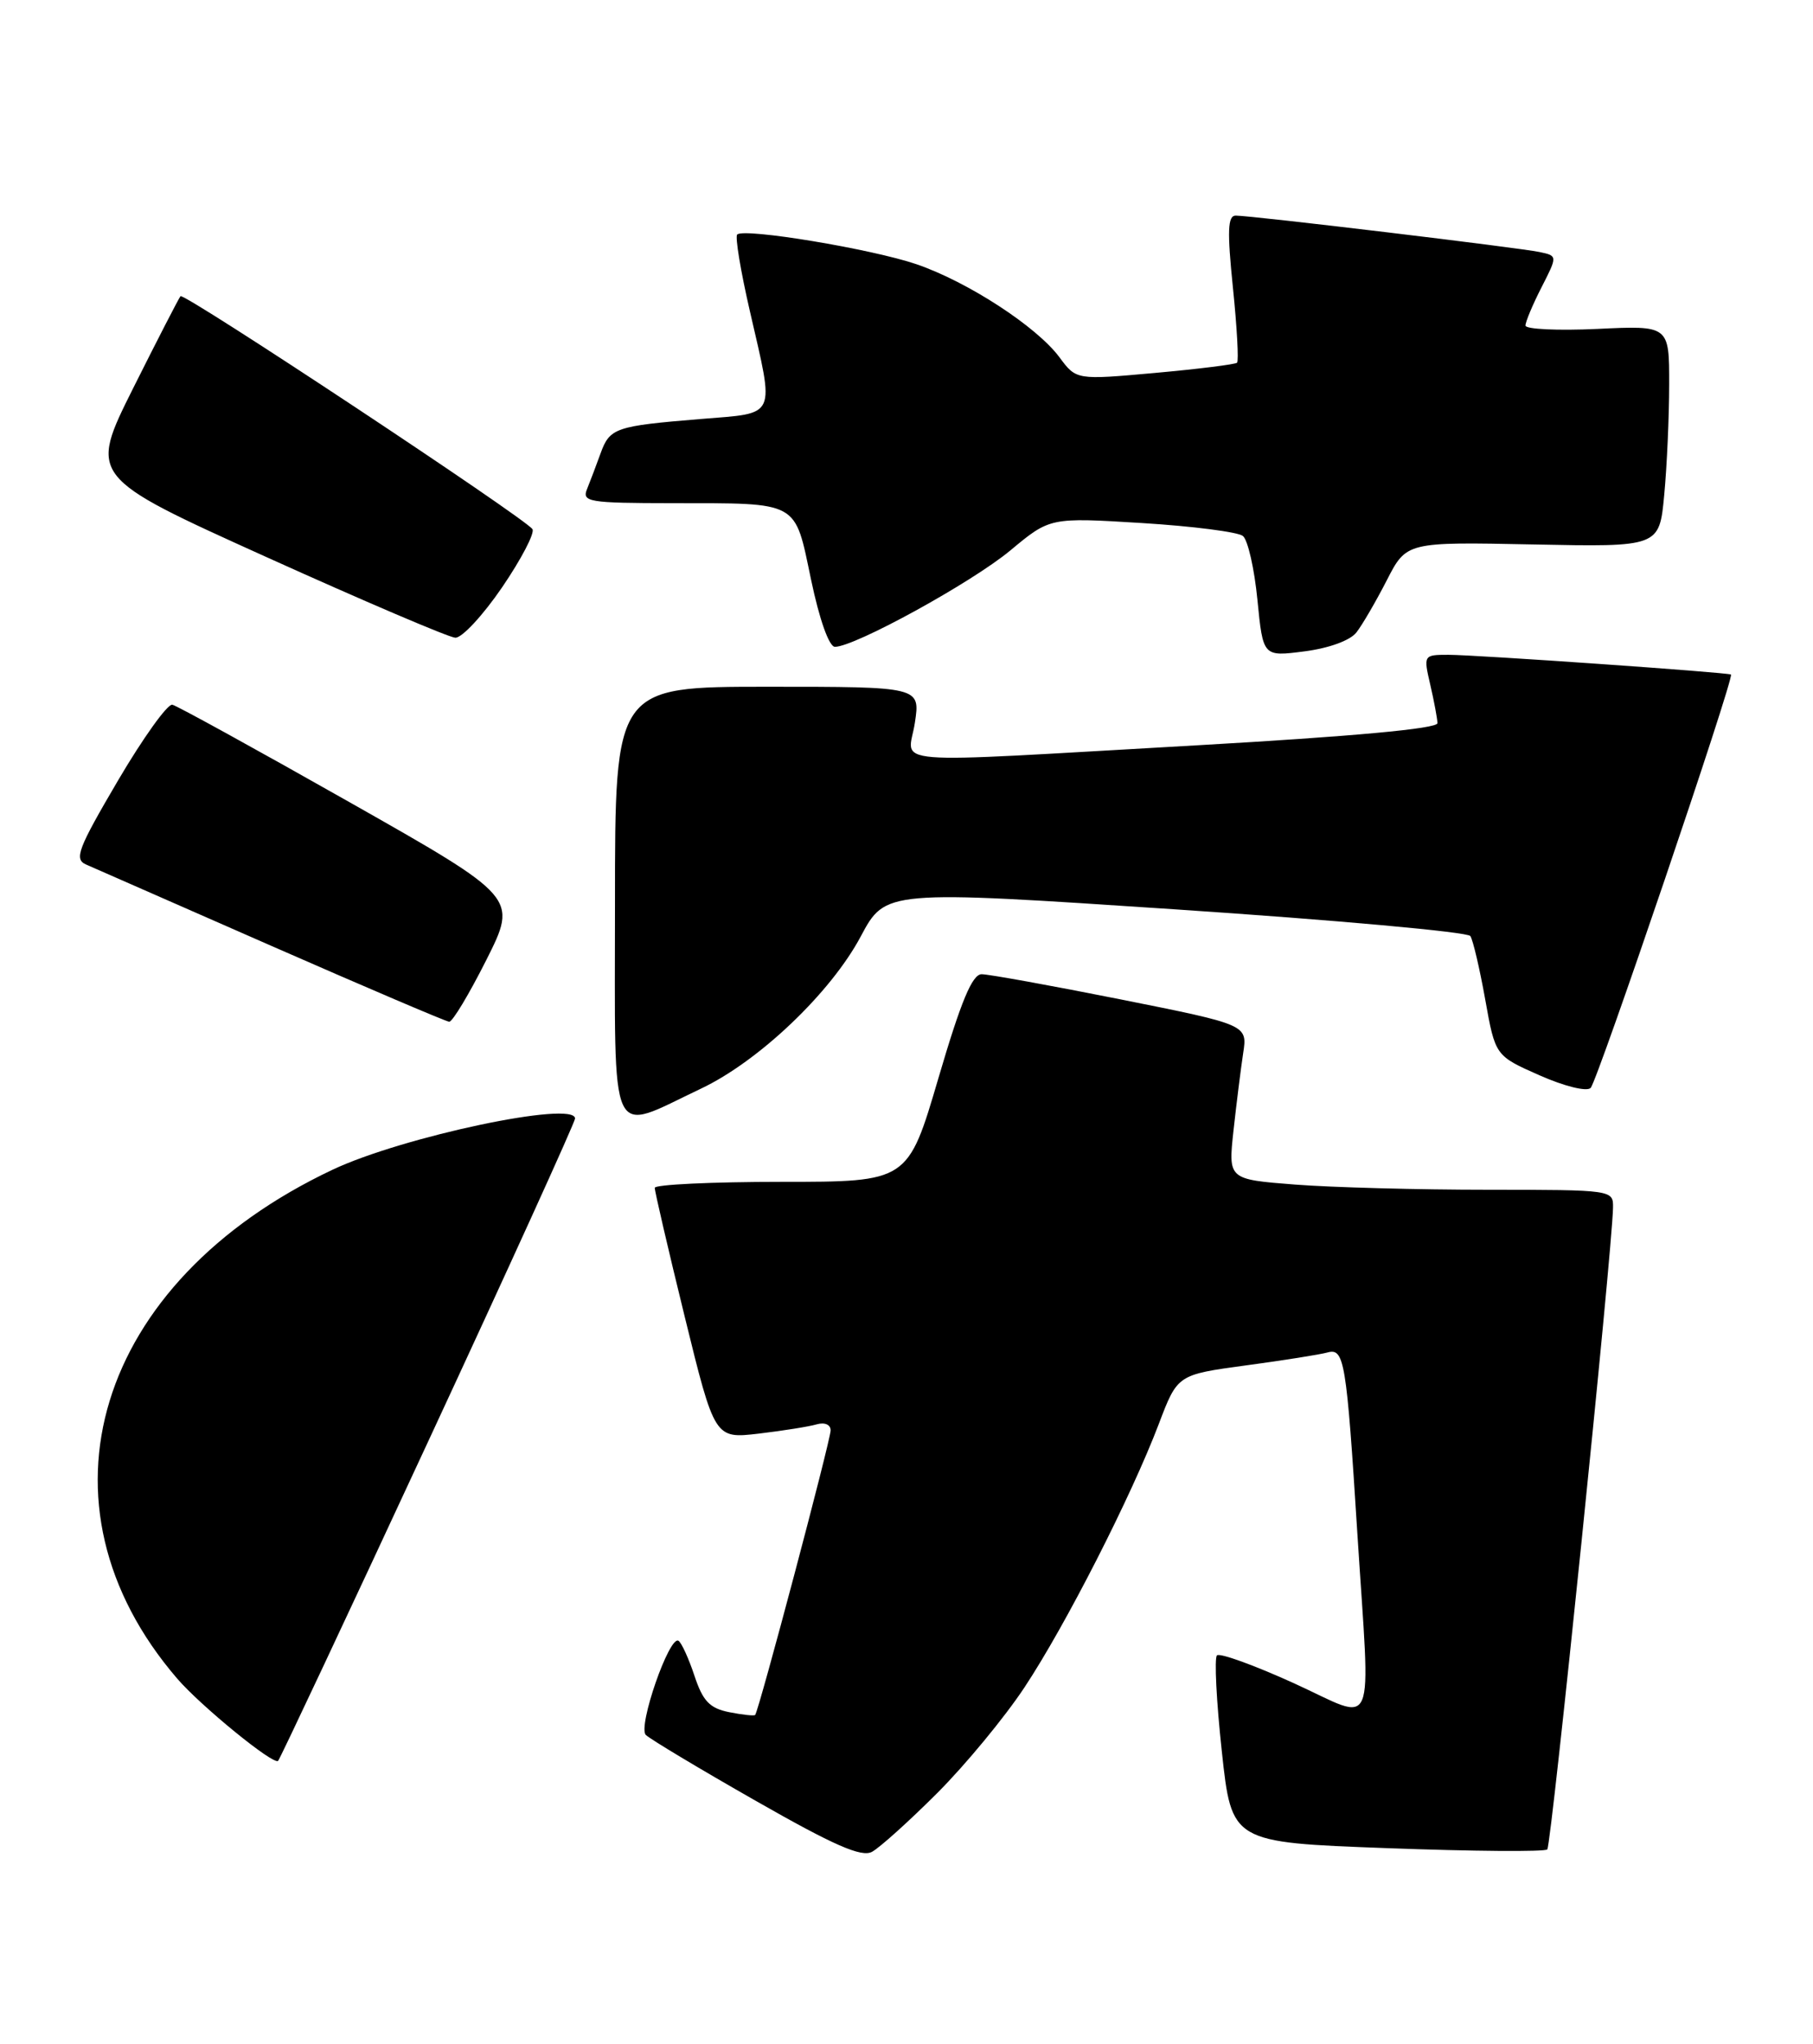 <?xml version="1.0" encoding="UTF-8" standalone="no"?>
<!DOCTYPE svg PUBLIC "-//W3C//DTD SVG 1.1//EN" "http://www.w3.org/Graphics/SVG/1.1/DTD/svg11.dtd" >
<svg xmlns="http://www.w3.org/2000/svg" xmlns:xlink="http://www.w3.org/1999/xlink" version="1.1" viewBox="0 0 227 256">
 <g >
 <path fill="currentColor"
d=" M 117.34 224.55 C 120.87 221.02 125.79 215.06 128.27 211.31 C 133.42 203.53 141.63 187.42 145.09 178.32 C 147.43 172.15 147.43 172.15 155.97 170.99 C 160.66 170.36 165.26 169.63 166.20 169.37 C 168.32 168.78 168.58 170.34 169.95 192.02 C 171.59 217.82 172.54 215.58 161.99 210.78 C 157.04 208.53 152.71 206.96 152.37 207.30 C 152.03 207.64 152.30 213.05 152.98 219.32 C 154.21 230.72 154.21 230.72 173.69 231.44 C 184.40 231.84 193.42 231.91 193.73 231.60 C 194.24 231.10 201.86 156.67 201.96 151.25 C 202.00 149.01 201.93 149.00 186.25 148.99 C 177.59 148.99 166.74 148.70 162.14 148.34 C 153.78 147.69 153.78 147.69 154.44 141.59 C 154.81 138.24 155.35 133.89 155.65 131.91 C 156.20 128.33 156.20 128.33 140.35 125.16 C 131.63 123.42 123.78 122.00 122.91 122.00 C 121.73 122.00 120.32 125.39 117.50 135.00 C 113.68 148.00 113.68 148.00 97.84 148.00 C 89.13 148.00 81.99 148.34 81.98 148.75 C 81.97 149.16 83.65 156.40 85.72 164.84 C 89.48 180.17 89.48 180.17 94.99 179.53 C 98.02 179.17 101.29 178.65 102.25 178.37 C 103.26 178.08 104.00 178.40 104.00 179.12 C 104.00 180.36 95.01 214.25 94.55 214.76 C 94.42 214.90 92.95 214.74 91.29 214.41 C 88.85 213.92 88.00 213.02 86.95 209.85 C 86.23 207.68 85.33 205.71 84.95 205.47 C 83.81 204.76 79.83 216.23 80.86 217.26 C 81.37 217.77 87.56 221.49 94.62 225.51 C 104.43 231.11 107.86 232.61 109.18 231.90 C 110.13 231.39 113.80 228.09 117.34 224.55 Z  M 53.62 180.49 C 63.73 158.71 72.00 140.52 72.00 140.07 C 72.00 137.77 50.39 142.34 41.62 146.49 C 11.92 160.54 3.42 188.39 22.18 210.20 C 25.13 213.63 34.25 221.08 34.82 220.51 C 35.05 220.28 43.52 202.27 53.62 180.49 Z  M 87.76 136.33 C 95.00 132.91 104.02 124.32 107.77 117.27 C 110.87 111.46 110.87 111.46 147.19 113.88 C 167.16 115.21 183.77 116.71 184.10 117.22 C 184.43 117.73 185.27 121.31 185.96 125.17 C 187.22 132.21 187.22 132.21 192.76 134.66 C 195.88 136.04 198.67 136.73 199.16 136.24 C 200.01 135.39 217.19 84.79 216.73 84.47 C 216.35 84.21 184.75 82.00 181.36 82.00 C 178.23 82.00 178.22 82.03 179.08 85.75 C 179.56 87.81 179.96 89.98 179.98 90.56 C 179.99 91.25 169.37 92.22 149.75 93.34 C 109.63 95.61 113.74 95.94 114.55 90.50 C 115.23 86.00 115.23 86.00 96.11 86.00 C 77.00 86.00 77.00 86.00 77.00 113.11 C 77.00 143.88 76.07 141.87 87.76 136.33 Z  M 60.90 120.20 C 64.82 112.39 64.82 112.39 43.75 100.45 C 32.15 93.88 22.18 88.39 21.58 88.25 C 20.99 88.11 17.92 92.39 14.77 97.75 C 9.75 106.30 9.26 107.59 10.77 108.26 C 11.72 108.67 22.17 113.26 34.00 118.46 C 45.83 123.65 55.83 127.92 56.24 127.95 C 56.65 127.98 58.74 124.49 60.90 120.20 Z  M 169.83 79.20 C 170.56 78.27 172.27 75.33 173.63 72.68 C 176.10 67.86 176.10 67.86 191.93 68.18 C 207.76 68.50 207.76 68.50 208.37 62.00 C 208.71 58.42 208.99 52.18 208.99 48.13 C 209.00 40.76 209.00 40.76 200.00 41.19 C 195.05 41.42 191.00 41.23 191.00 40.77 C 191.00 40.30 191.90 38.15 193.01 35.98 C 195.02 32.04 195.02 32.04 192.76 31.56 C 190.23 31.02 156.72 27.00 154.72 27.00 C 153.72 27.00 153.64 28.89 154.37 36.02 C 154.88 40.98 155.11 45.21 154.89 45.42 C 154.68 45.63 150.06 46.21 144.63 46.70 C 134.76 47.59 134.76 47.59 132.65 44.74 C 129.82 40.92 121.20 35.30 114.75 33.09 C 109.16 31.18 93.15 28.52 92.30 29.37 C 92.02 29.65 92.74 33.99 93.90 39.01 C 97.00 52.51 97.38 51.68 87.75 52.47 C 77.03 53.35 76.35 53.58 75.19 56.79 C 74.65 58.28 73.89 60.29 73.50 61.25 C 72.84 62.86 73.73 63.00 84.14 63.01 C 100.20 63.03 99.46 62.62 101.55 72.59 C 102.60 77.61 103.81 81.00 104.54 81.00 C 107.02 81.00 121.65 72.96 126.49 68.94 C 131.47 64.79 131.47 64.79 142.99 65.50 C 149.32 65.89 155.01 66.62 155.62 67.12 C 156.24 67.62 157.06 71.23 157.44 75.14 C 158.14 82.24 158.14 82.24 163.32 81.57 C 166.37 81.18 169.05 80.21 169.83 79.20 Z  M 62.86 73.56 C 65.26 70.04 66.97 66.76 66.67 66.27 C 65.86 64.96 23.05 36.61 22.60 37.09 C 22.40 37.32 19.73 42.50 16.68 48.60 C 11.13 59.71 11.13 59.71 33.31 69.74 C 45.52 75.26 56.17 79.81 57.00 79.86 C 57.83 79.91 60.46 77.07 62.86 73.56 Z "/>
</g>
</svg>
